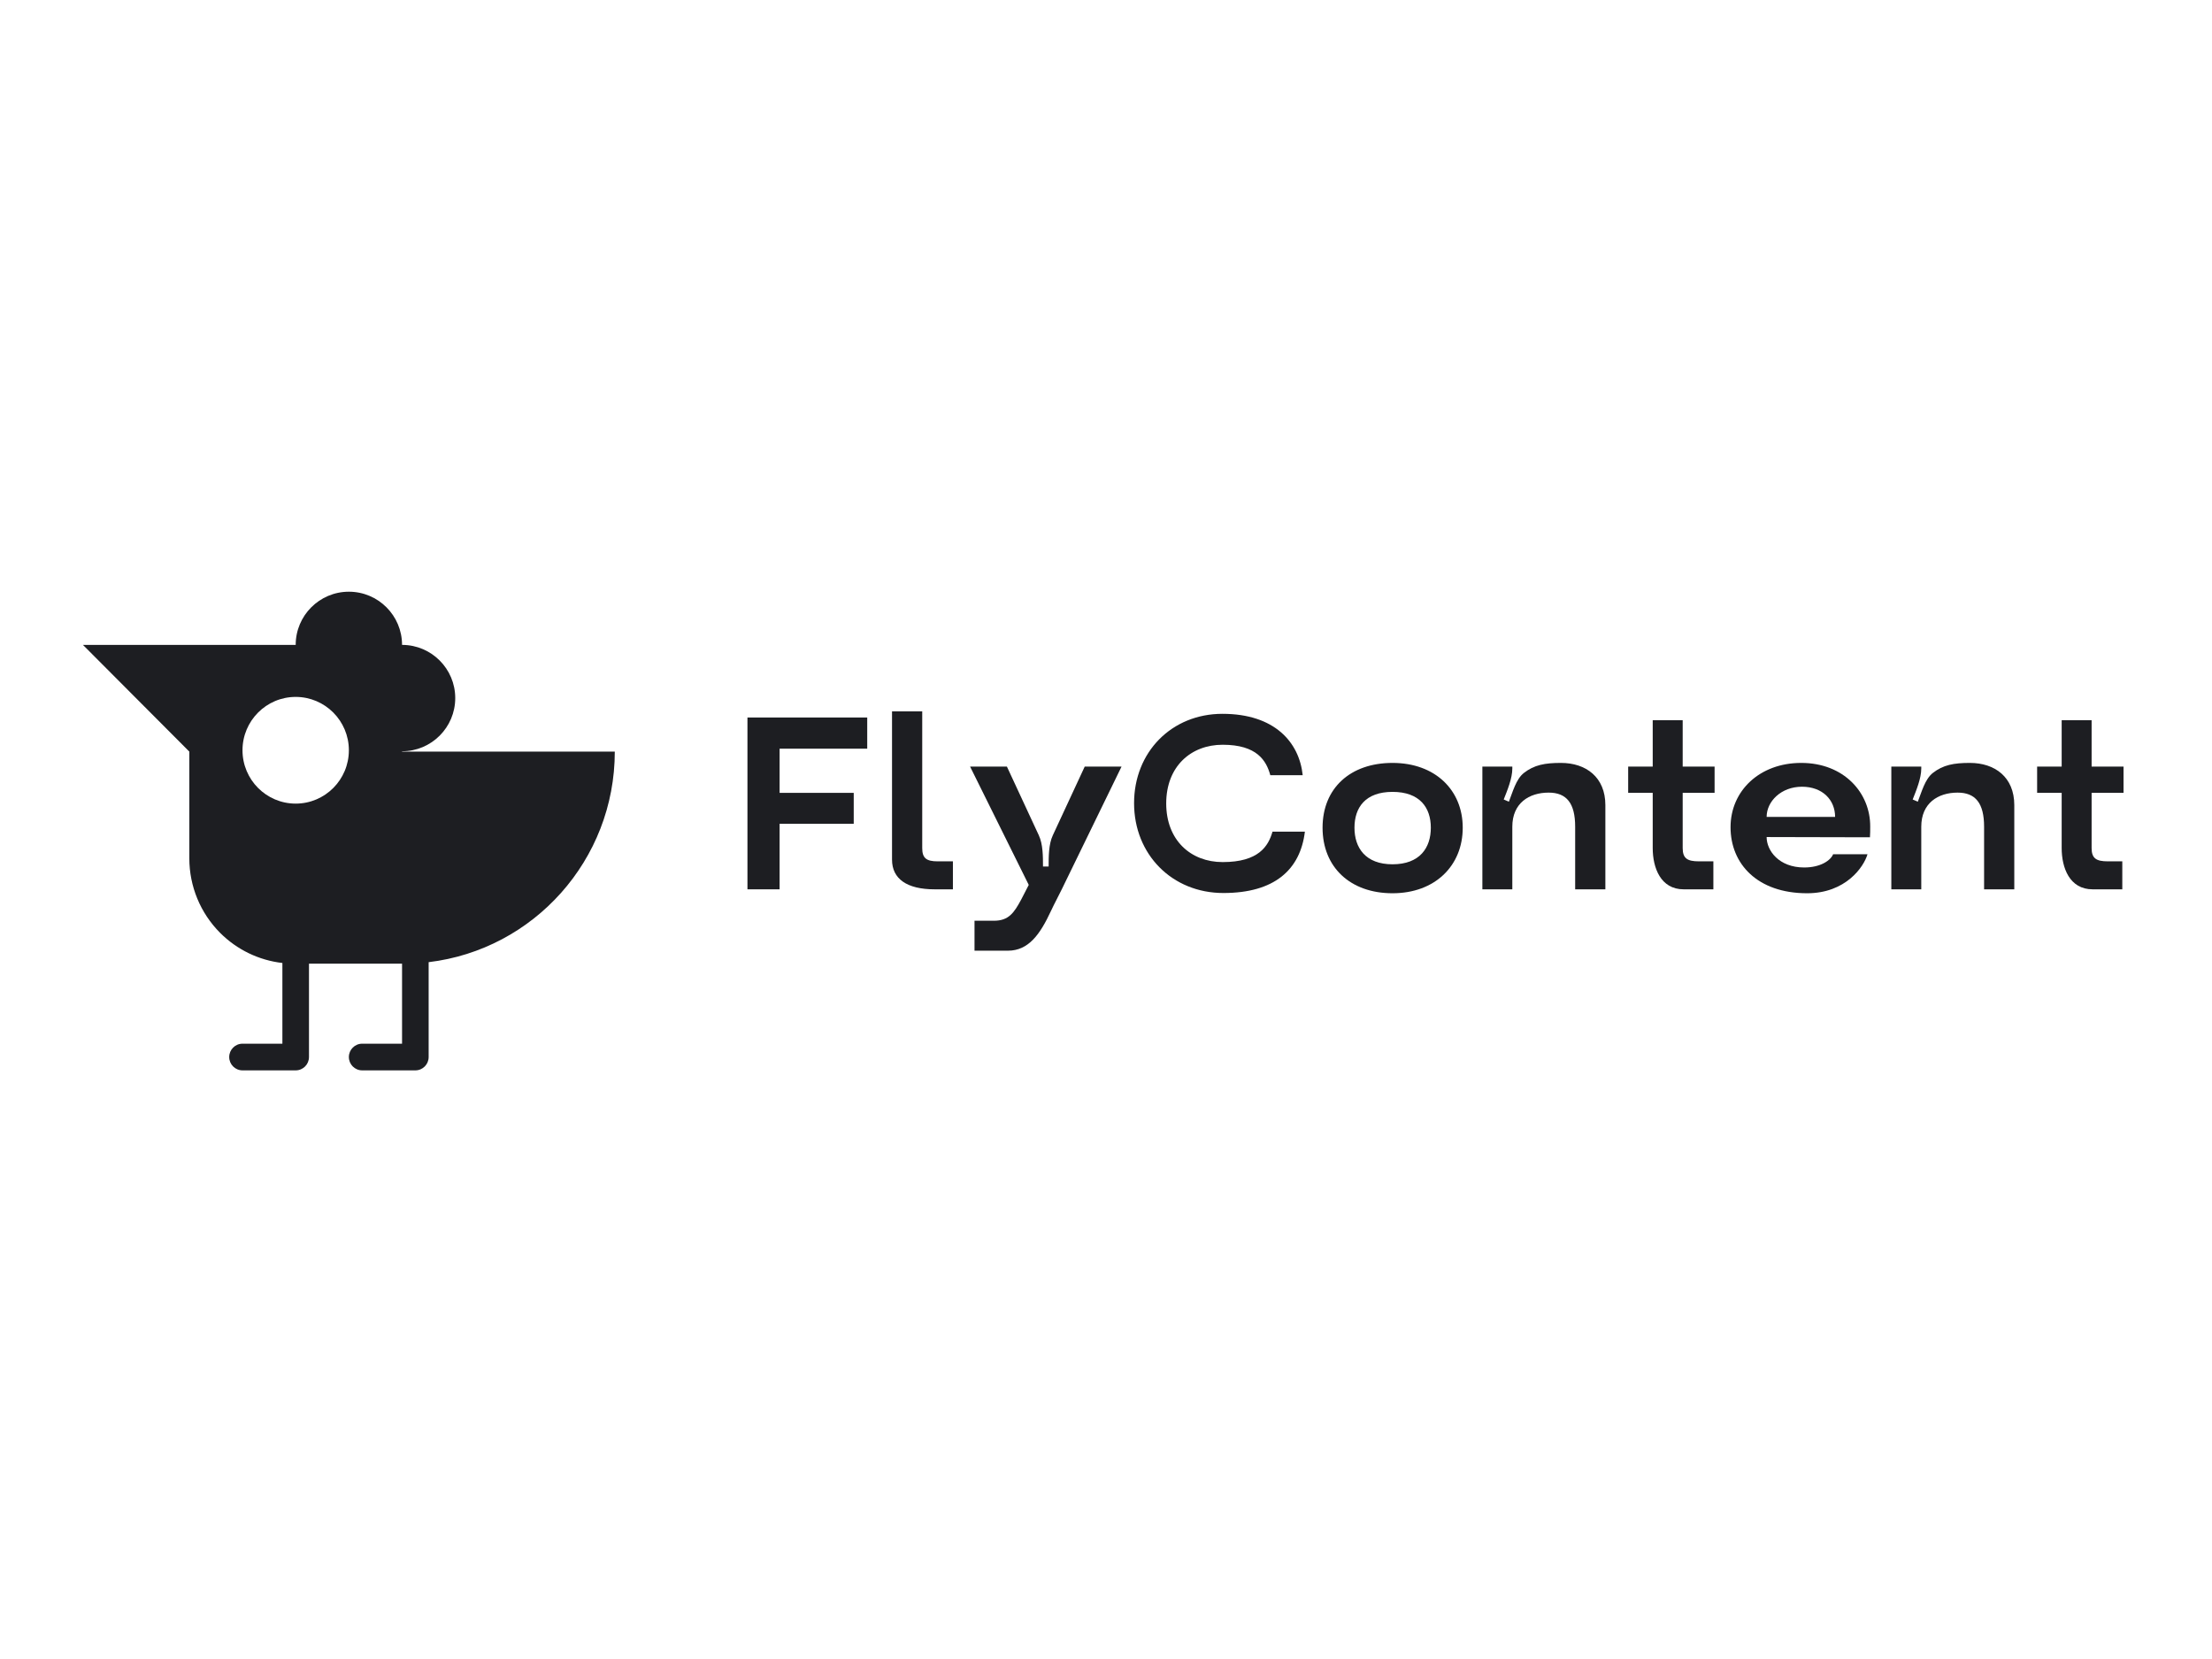<svg width="400" height="300" viewBox="0 0 400 300" fill="none" xmlns="http://www.w3.org/2000/svg">
<path fill-rule="evenodd" clip-rule="evenodd" d="M53.47 116.617C53.47 111.31 57.779 107 63.087 107C68.395 107 72.704 111.31 72.704 116.617H72.767C78.046 116.651 82.322 120.947 82.322 126.235C82.322 131.543 78.012 135.852 72.704 135.852V135.913H111.174C111.174 155.542 96.472 171.726 77.513 173.991V191.145C77.513 192.477 76.437 193.557 75.109 193.557H65.491C64.164 193.557 63.087 192.476 63.087 191.145C63.087 189.814 64.164 188.733 65.491 188.733H72.704V174.261H55.874V191.145C55.874 192.477 54.798 193.557 53.47 193.557H43.852C42.525 193.557 41.448 192.476 41.448 191.145C41.448 189.814 42.525 188.733 43.852 188.733H51.065V174.138C46.824 173.651 42.845 171.74 39.797 168.682C36.235 165.11 34.235 160.265 34.235 155.213V135.913L15 116.617H53.47ZM53.47 126.024C58.778 126.024 63.087 130.346 63.087 135.671C63.087 140.996 58.778 145.319 53.47 145.319C48.162 145.319 43.852 140.996 43.852 135.671C43.852 130.346 48.162 126.024 53.47 126.024Z" fill="#1D1E22"/>
<path d="M156.822 135.385V129.748H135.163V160.819H140.977V148.967H154.381V143.375H140.977V135.385H156.822Z" fill="#1D1E22"/>
<path d="M161.307 155.448C161.307 158.91 163.971 160.819 169.029 160.819H172.316V155.759H169.565C167.522 155.759 166.768 155.182 166.768 153.362V128.638H161.307V155.448Z" fill="#1D1E22"/>
<path d="M182.081 138.625H175.423L186.03 160.019L184.657 162.683C183.367 165.08 182.391 166.5 179.728 166.5H176.223V171.915H182.257C185.989 171.915 188.074 168.986 190.071 164.68C190.737 163.26 191.357 162.15 192.023 160.774L202.81 138.625H196.152L190.381 151.053C189.627 152.651 189.627 154.915 189.627 156.69H188.606C188.606 154.915 188.606 152.651 187.852 151.053L182.081 138.625Z" fill="#1D1E22"/>
<path d="M221.231 161.485C230.419 161.485 235.126 157.312 235.967 150.388H230.109C229.355 153.007 227.621 155.892 221.097 155.892C215.327 155.892 210.888 151.941 210.888 145.283C210.888 138.581 215.373 134.674 221.097 134.674C227.311 134.674 228.999 137.56 229.711 140.178H235.57C234.945 134.231 230.507 129.082 221.056 129.082C211.864 129.082 205.076 136.006 205.076 145.239C205.076 154.516 211.956 161.485 221.231 161.485Z" fill="#1D1E22"/>
<path d="M239.162 149.677C239.162 156.824 244.179 161.529 251.812 161.529C259.492 161.529 264.509 156.557 264.509 149.677C264.509 142.842 259.492 137.959 251.812 137.959C244.179 137.959 239.162 142.531 239.162 149.677ZM244.932 149.677C244.932 146.038 246.888 143.197 251.812 143.197C256.741 143.197 258.739 146.038 258.739 149.677C258.739 153.317 256.741 156.291 251.812 156.291C246.93 156.291 244.932 153.317 244.932 149.677Z" fill="#1D1E22"/>
<path d="M275.56 139.779C274.141 140.889 273.521 143.286 272.855 144.972L271.921 144.573C272.587 142.886 273.475 140.755 273.475 138.98V138.625H268.06V160.819H273.475V149.5C273.475 145.239 276.494 143.33 280.045 143.33C283.286 143.33 284.84 145.239 284.84 149.5V160.819H290.301V145.594C290.301 140.533 286.791 137.959 282.264 137.959C279.379 137.959 277.428 138.314 275.56 139.779Z" fill="#1D1E22"/>
<path d="M298.864 153.361C298.864 156.912 300.288 160.819 304.458 160.819H309.831V155.758H307.209C305.124 155.758 304.283 155.226 304.283 153.361V143.374H310.053V138.625H304.283V130.235H298.864V138.625H294.425V143.374H298.864V153.361Z" fill="#1D1E22"/>
<path d="M326.787 161.529C333.755 161.529 337.037 156.779 337.703 154.471H331.489C331.045 155.581 329.228 156.868 326.255 156.868C321.682 156.868 319.463 153.805 319.463 151.364L338.147 151.408C338.193 151.009 338.193 149.944 338.193 149.5C338.24 143.374 333.445 137.959 325.719 137.959C318.219 137.959 312.938 142.975 312.938 149.589C312.938 156.202 317.775 161.529 326.787 161.529ZM319.463 147.724C319.463 144.928 322.08 142.265 325.853 142.265C329.584 142.265 331.845 144.662 331.845 147.724H319.463Z" fill="#1D1E22"/>
<path d="M349.512 139.779C348.093 140.889 347.468 143.286 346.803 144.972L345.873 144.573C346.539 142.886 347.427 140.755 347.427 138.98V138.625H342.012V160.819H347.427V149.5C347.427 145.239 350.446 143.33 353.997 143.33C357.234 143.33 358.787 145.239 358.787 149.5V160.819H364.248V145.594C364.248 140.533 360.743 137.959 356.217 137.959C353.331 137.959 351.376 138.314 349.512 139.779Z" fill="#1D1E22"/>
<path d="M372.816 153.361C372.816 156.912 374.235 160.819 378.41 160.819H383.779V155.758H381.162C379.076 155.758 378.23 155.226 378.23 153.361V143.374H384.001V138.625H378.23V130.235H372.816V138.625H368.377V143.374H372.816V153.361Z" fill="#1D1E22"/>
</svg>
